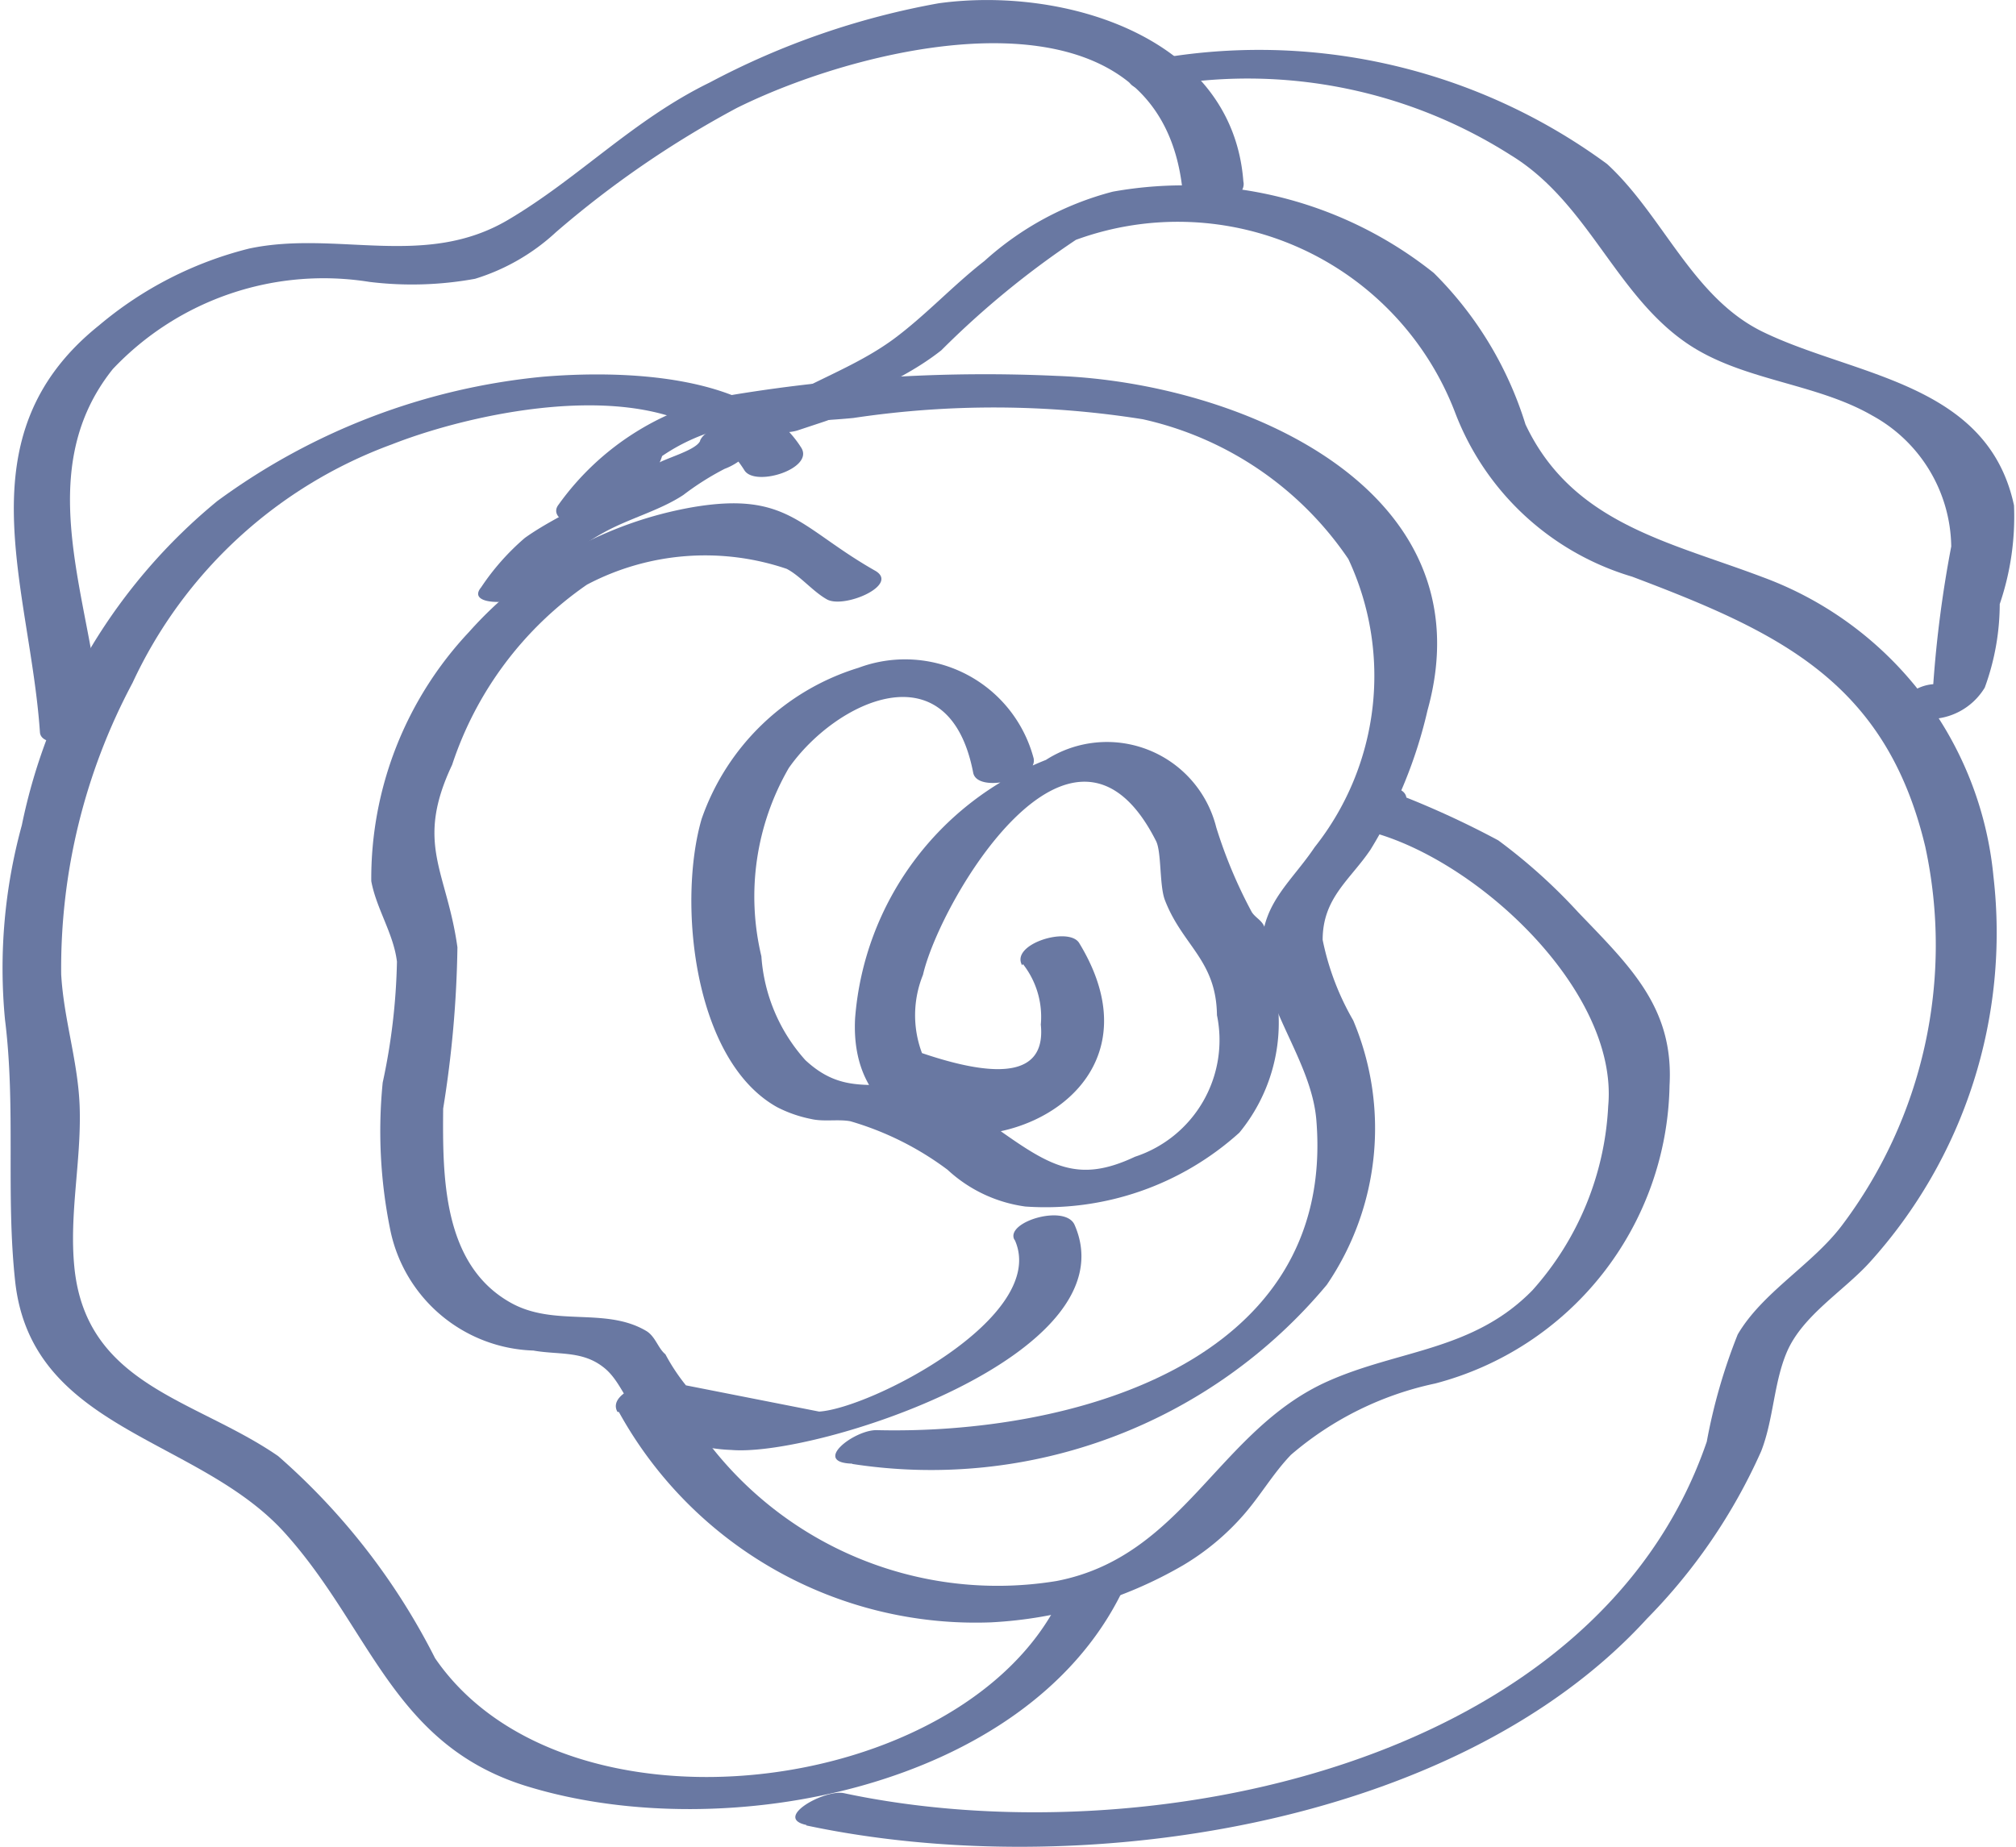 <svg xmlns="http://www.w3.org/2000/svg" width="14.134" height="12.95"><path d="M7.172 6.761a.6.6 0 01.125.424q.051.5-.833.2a.754.754 0 01.007-.549c.117-.513 1.047-2.1 1.634-.938.039.077.023.313.062.414.123.32.36.42.365.807a.861.861 0 01-.575.993c-.394.186-.589.07-.956-.19-.213-.151-.244-.258-.564-.3s-.527.058-.791-.188a1.213 1.213 0 01-.308-.728 1.8 1.8 0 01.192-1.32c.327-.468 1.123-.85 1.293.033.028.145.453.049.424-.1a.932.932 0 00-1.228-.636 1.687 1.687 0 00-1.1 1.06c-.169.581-.059 1.693.529 2.021a.905.905 0 00.238.083c.089.021.189 0 .276.016a2.125 2.125 0 01.681.34 1 1 0 00.546.258 2.027 2.027 0 001.5-.518 1.214 1.214 0 00.268-.914 1.3 1.3 0 00-.094-.533c-.019-.044-.061-.06-.087-.1a3.347 3.347 0 01-.249-.594.79.79 0 00-1.194-.473 2.123 2.123 0 00-1.338 1.812c-.074 1.4 2.414.854 1.571-.528-.073-.119-.485.008-.4.156z" fill="#6978a2"/><path d="M7.116 8.699c.234.536-1.011 1.177-1.373 1.2l-.934-.184a1.383 1.383 0 01-.144-.218c-.052-.042-.07-.126-.135-.164-.288-.17-.646-.024-.954-.2-.474-.269-.473-.886-.469-1.359a7.724 7.724 0 00.1-1.131c-.075-.539-.3-.723-.037-1.28A2.475 2.475 0 014.115 4.1a1.777 1.777 0 011.4-.111c.094.048.184.159.282.214.119.068.511-.1.34-.2-.529-.3-.612-.56-1.282-.446a2.729 2.729 0 00-1.566.874 2.524 2.524 0 00-.686 1.748c.035.192.157.37.18.565a4.4 4.4 0 01-.1.848 3.454 3.454 0 00.051 1.022 1.059 1.059 0 001.006.857c.172.031.34 0 .488.115.133.1.166.291.32.4a1.138 1.138 0 00.579.182c.595.051 2.806-.665 2.407-1.578-.064-.147-.48-.024-.424.1z" fill="#6978a2"/><path d="M5.974 10.266A3.612 3.612 0 009.302 9.01a1.947 1.947 0 00.185-1.855 1.863 1.863 0 01-.214-.564c0-.294.191-.419.335-.632a3.253 3.253 0 00.4-.977c.435-1.563-1.325-2.3-2.6-2.346a10.891 10.891 0 00-2.247.129 1.908 1.908 0 00-1.245.774c-.044.056.007.11.065.12l.052.01c.134.025.5-.18.263-.223a.35.35 0 00.346-.248 1.341 1.341 0 01.859-.23c.161-.016.322-.021.483-.037a6.639 6.639 0 012.028.009 2.359 2.359 0 011.441.98 1.933 1.933 0 01-.236 2.021c-.159.237-.358.384-.37.682-.016.416.348.806.382 1.234.139 1.718-1.749 2.206-3.085 2.172-.159 0-.453.228-.169.235z" fill="#6978a2"/><path d="M4.339 9.902a2.856 2.856 0 002.609 1.475 2.986 2.986 0 001.346-.4 1.746 1.746 0 00.426-.355c.118-.135.206-.29.331-.42a2.273 2.273 0 011.011-.5 2.2 2.2 0 001.643-2.09c.031-.543-.273-.832-.639-1.213a3.911 3.911 0 00-.562-.506 6.326 6.326 0 00-.644-.3c-.022-.144-.448-.052-.424.1l.009.061c.005.033.053.054.08.06.766.15 1.826 1.111 1.75 1.942a2.09 2.09 0 01-.531 1.292c-.416.426-.937.416-1.436.639-.769.344-1.01 1.228-1.9 1.4a2.552 2.552 0 01-2.679-1.342c-.072-.119-.485.008-.4.156z" fill="#6978a2"/><path d="M7.425 11.222c-.686 1.384-3.465 1.734-4.375.406a4.685 4.685 0 00-1.1-1.417c-.579-.4-1.348-.493-1.429-1.328-.036-.369.048-.737.038-1.106-.008-.322-.112-.624-.13-.944a4.251 4.251 0 01.5-2.044 3.227 3.227 0 011.819-1.673c.639-.251 2.023-.536 2.471.182.074.119.486-.01.4-.156-.331-.53-1.277-.545-1.814-.5a4.593 4.593 0 00-2.282.872 3.971 3.971 0 00-1.37 2.273A3.791 3.791 0 00.035 7.15c.077.616.005 1.221.071 1.833.113 1.052 1.283 1.092 1.891 1.767s.759 1.5 1.719 1.783c1.369.411 3.466.01 4.145-1.359.061-.124-.356-.091-.423.044z" fill="#6978a2"/><path d="M5.652 12.801c1.877.4 4.547.027 5.895-1.45a3.974 3.974 0 00.8-1.173c.088-.224.088-.483.182-.7.11-.253.394-.423.576-.622a3.445 3.445 0 00.871-2.709 2.488 2.488 0 00-1.619-2.1c-.654-.248-1.334-.376-1.662-1.071a2.559 2.559 0 00-.643-1.062 2.812 2.812 0 00-2.25-.57 2.144 2.144 0 00-.9.486c-.221.172-.415.384-.64.55-.274.2-.593.3-.874.482-.23.149.082.2.211.154l.181-.06c.279-.092.03-.241-.163-.177l-.181.06.211.154c.319-.207.652-.3.952-.536a6.224 6.224 0 01.944-.775 2.081 2.081 0 012.659 1.212 1.908 1.908 0 001.241 1.15c1.026.388 1.779.734 2.055 1.894a3.266 3.266 0 01-.587 2.659c-.208.273-.555.466-.728.761a3.963 3.963 0 00-.217.752c-.781 2.282-3.955 2.911-6.049 2.465-.134-.029-.5.173-.263.223z" fill="#6978a2"/><path d="M8.717 1.271C8.64.257 7.459-.098 6.581.023a5.479 5.479 0 00-1.606.556c-.537.262-.919.672-1.415.964-.585.344-1.2.07-1.813.2a2.612 2.612 0 00-1.053.539C-.275 3.059.21 4.112.28 5.135c.009.138.435.057.424-.1-.055-.805-.5-1.713.087-2.447a2.033 2.033 0 011.8-.611 2.458 2.458 0 00.74-.022 1.469 1.469 0 00.567-.327 6.959 6.959 0 011.266-.87c.946-.471 3.011-.948 3.131.626.01.138.436.057.424-.1z" fill="#6978a2"/><path d="M13.49 5.041a.456.456 0 00.425-.219 1.715 1.715 0 00.105-.586 1.9 1.9 0 00.1-.692c-.184-.86-1.113-.905-1.753-1.213-.5-.238-.705-.818-1.1-1.181A4.119 4.119 0 008.029.428c-.183.077-.144.216.05.2h.048c.207-.013.356-.25.063-.232h-.048l.05.2a3.436 3.436 0 012.4.492c.542.331.731.975 1.234 1.319.386.264.9.276 1.3.507a1.063 1.063 0 01.554.918 8.228 8.228 0 00-.126.966c-.207.015-.356.253-.063.232zM4.909 3.091c-.029.068-.246.122-.311.166-.146.1-.292.153-.447.242s-.327.17-.471.273a1.687 1.687 0 00-.307.347c-.118.143.3.124.392.017a1.465 1.465 0 01.465-.4c.178-.1.393-.154.561-.265a1.945 1.945 0 01.289-.183.441.441 0 00.251-.242c.056-.134-.364-.095-.423.044z" fill="#6978a2"/></svg>
